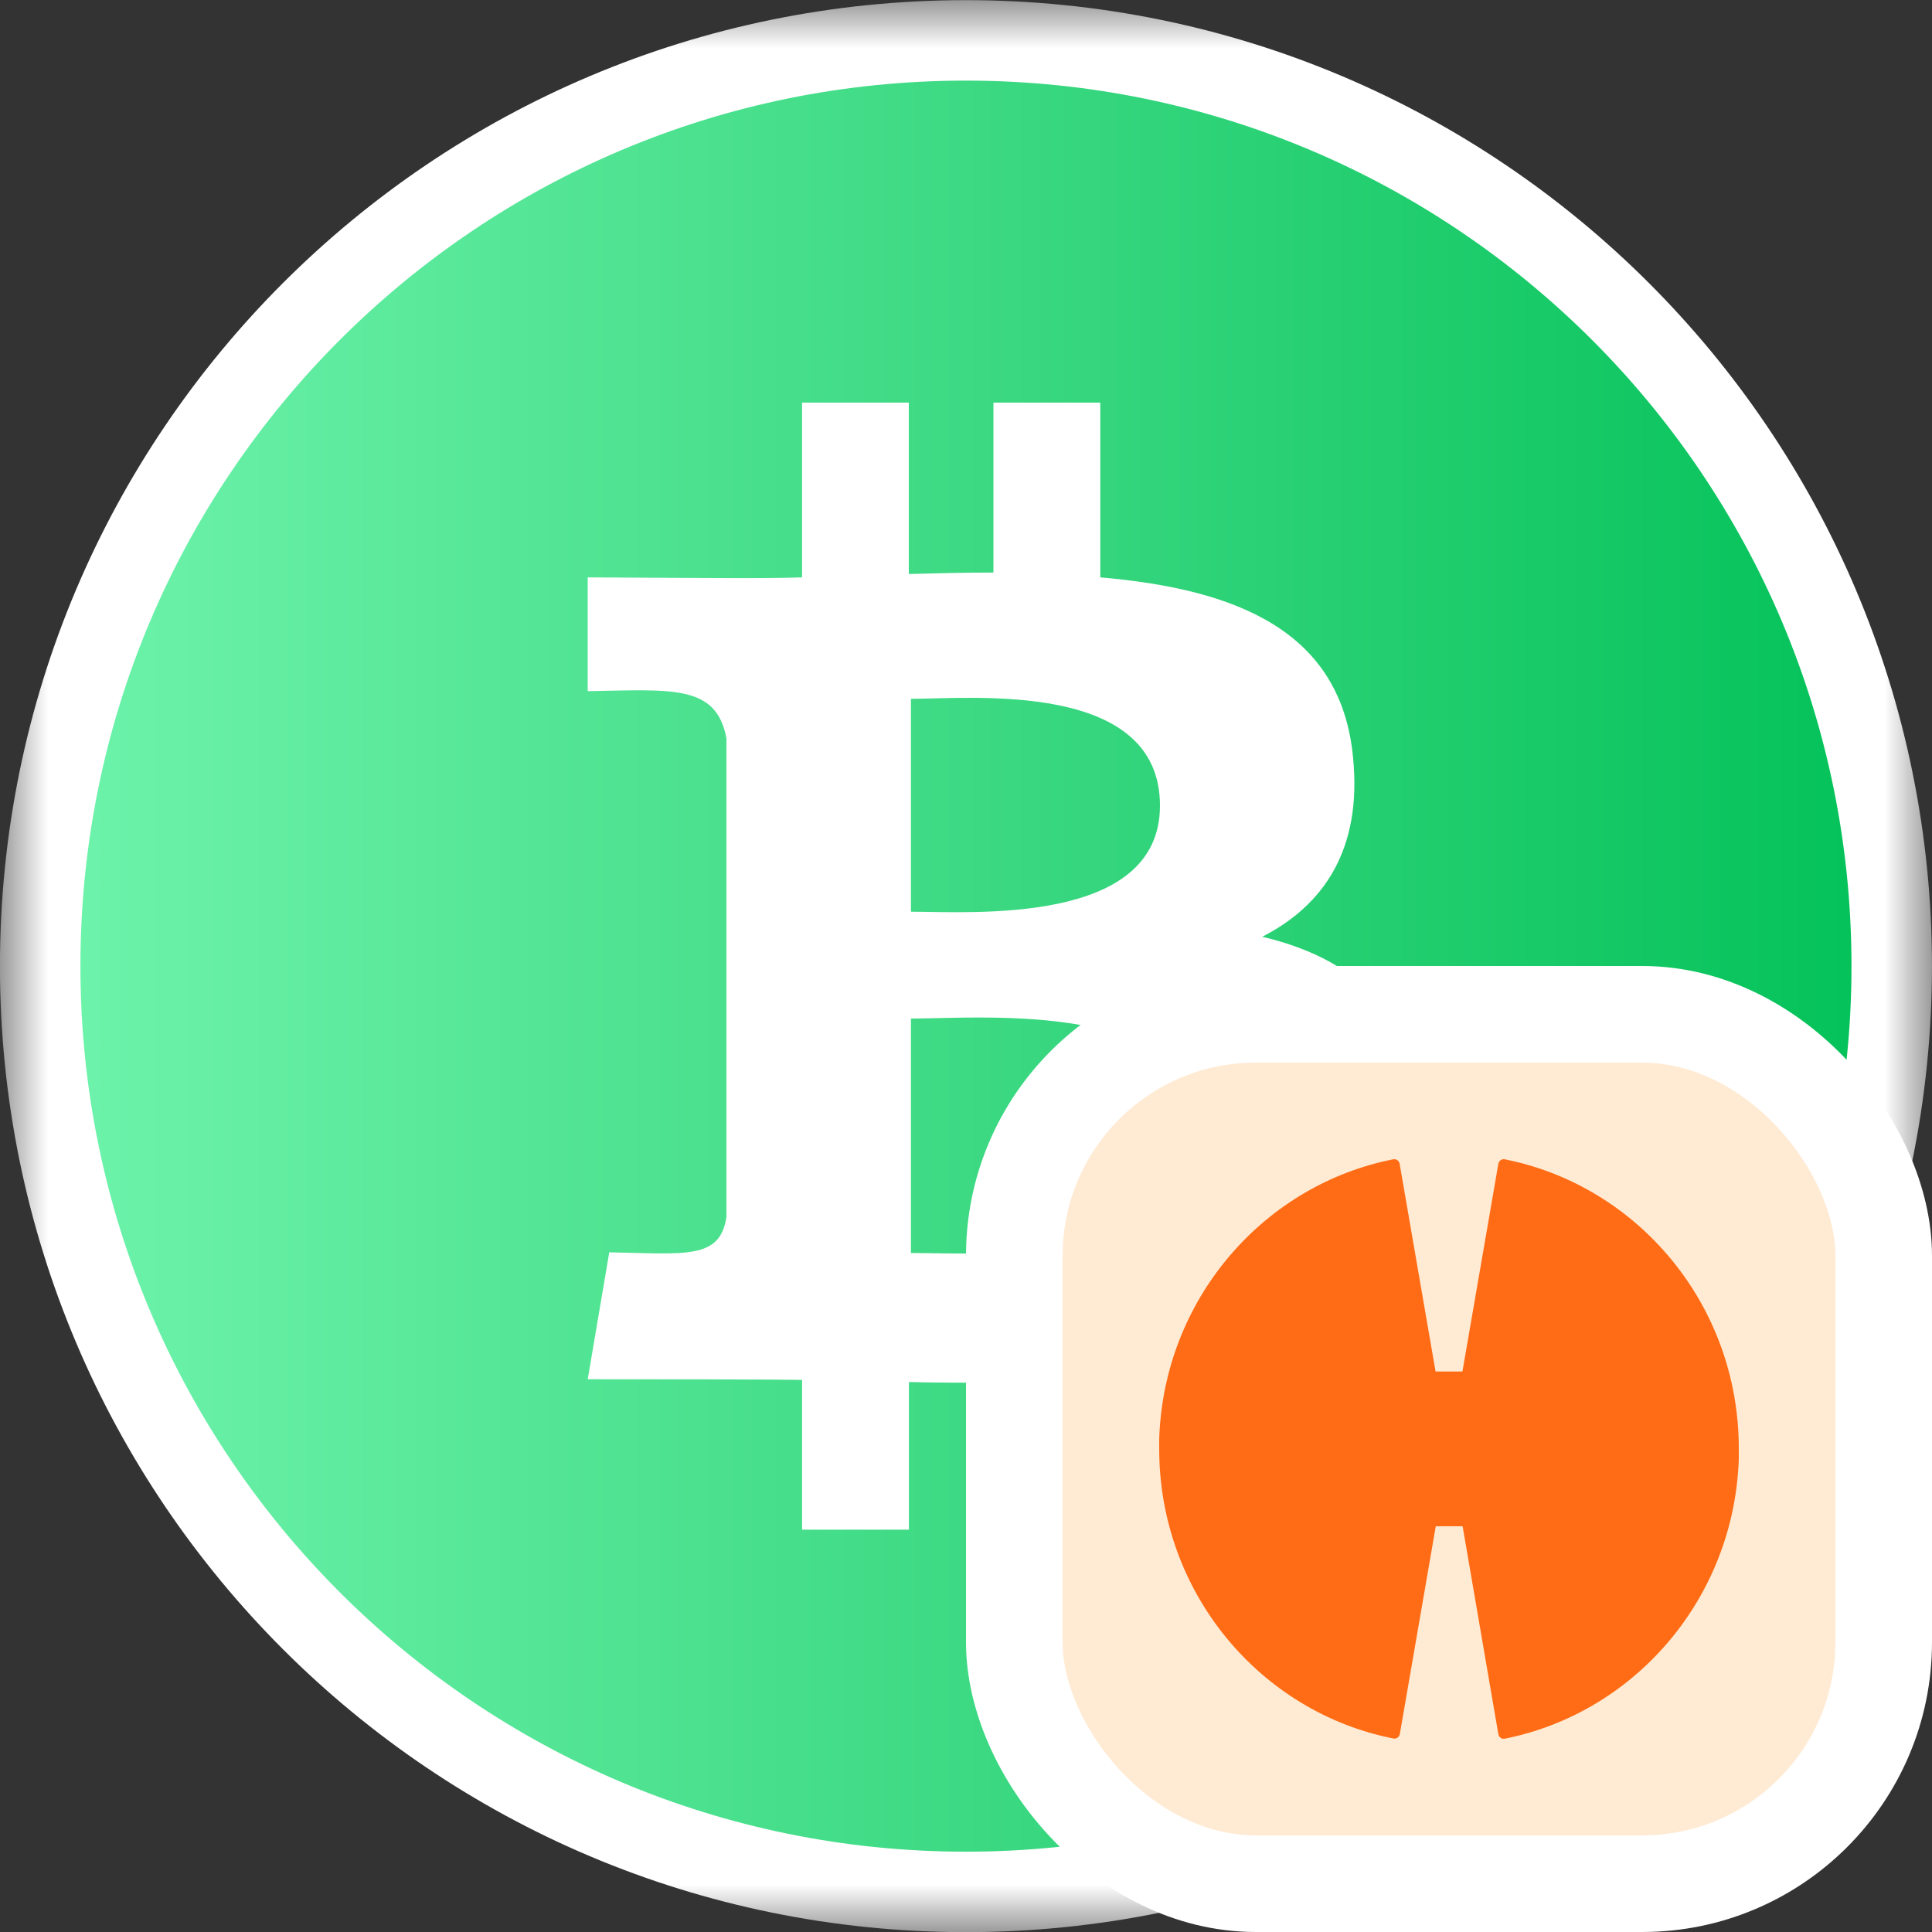 <svg
  width="20"
  height="20"
  viewBox="0 0 20 20"
  fill="none"
  xmlns="http://www.w3.org/2000/svg"
>
  <rect x="0" y="0" width="20" height="20" fill="#333333" stroke="none"/>
  <g clip-path="url(#clip0_13489_8322)">
    <g clip-path="url(#clip1_13489_8322)">
      <mask
        id="mask0_13489_8322"
        style="mask-type: luminance"
        maskUnits="userSpaceOnUse"
        x="0"
        y="0"
        width="20"
        height="20"
      >
        <path d="M20 0H0V20H20V0Z" fill="white" />
      </mask>
      <g mask="url(#mask0_13489_8322)">
        <path
          d="M9.999 19.585C15.292 19.585 19.583 15.294 19.583 10.001C19.583 4.709 15.292 0.418 9.999 0.418C4.707 0.418 0.416 4.709 0.416 10.001C0.416 15.294 4.707 19.585 9.999 19.585Z"
          fill="url(#paint0_linear_13489_8322)"
          stroke="white"
          stroke-width="0.833"
        />
        <path
          d="M13.067 9.697C13.698 9.374 14.101 8.799 14.007 7.844C13.885 6.537 12.812 6.099 11.39 5.977V4.168H10.284V5.927C9.997 5.927 9.703 5.934 9.408 5.942V4.168H8.303V5.977C7.896 5.99 7.423 5.984 6.084 5.977V7.155C6.957 7.14 7.415 7.083 7.52 7.643V12.598C7.453 13.042 7.098 12.978 6.307 12.964L6.084 14.278C8.1 14.278 8.303 14.285 8.303 14.285V15.835H9.409V14.307C9.71 14.314 10.004 14.314 10.284 14.314V15.835H11.39V14.285C13.243 14.184 14.481 13.718 14.646 11.973C14.776 10.573 14.115 9.948 13.067 9.697ZM9.43 7.234C10.055 7.234 12.008 7.04 12.008 8.34C12.008 9.582 10.055 9.438 9.43 9.438V7.234ZM9.43 12.971V10.544C10.177 10.544 12.463 10.336 12.463 11.758C12.463 13.129 10.177 12.971 9.43 12.971Z"
          fill="white"
        />
      </g>
    </g>
  </g>
  <rect x="10.5" y="10.5" width="9" height="9" rx="2.5" fill="#FFEBD4" />
  <rect x="10.5" y="10.5" width="9" height="9" rx="2.5" stroke="white" />
  <path
    d="M15.577 12.001C15.546 11.995 15.517 12.016 15.511 12.047L15.139 14.198H14.861L14.489 12.047C14.483 12.016 14.454 11.995 14.423 12.001C13.101 12.262 12.087 13.408 12.004 14.81C12.004 14.812 12 14.871 12 14.901C12 14.905 12 14.908 12 14.91C12 14.921 12 14.932 12 14.944C12 14.947 12 14.951 12 14.957C12 14.971 12 14.984 12 14.999C12 16.486 13.043 17.724 14.425 17.997C14.456 18.003 14.485 17.982 14.491 17.951L14.863 15.8H15.141L15.511 17.953C15.517 17.984 15.546 18.005 15.577 17.999C16.899 17.736 17.911 16.59 17.996 15.188C17.996 15.186 18 15.127 18 15.097C18 15.093 18 15.09 18 15.088C18 15.077 18 15.066 18 15.055C18 15.051 18 15.047 18 15.042C18 15.027 18 15.014 18 14.999C18.002 13.512 16.959 12.275 15.577 12.001Z"
    fill="#FF6C15"
  />
  <defs>
    <linearGradient
      id="paint0_linear_13489_8322"
      x1="-0.001"
      y1="10.001"
      x2="19.999"
      y2="10.001"
      gradientUnits="userSpaceOnUse"
    >
      <stop stop-color="#71F5AE" />
      <stop offset="0.5" stop-color="#3DD983" />
      <stop offset="1" stop-color="#00C056" />
    </linearGradient>
    <clipPath id="clip0_13489_8322">
      <rect width="20" height="20" fill="white" />
    </clipPath>
    <clipPath id="clip1_13489_8322">
      <rect width="20" height="20" fill="white" />
    </clipPath>
  </defs>
</svg>

